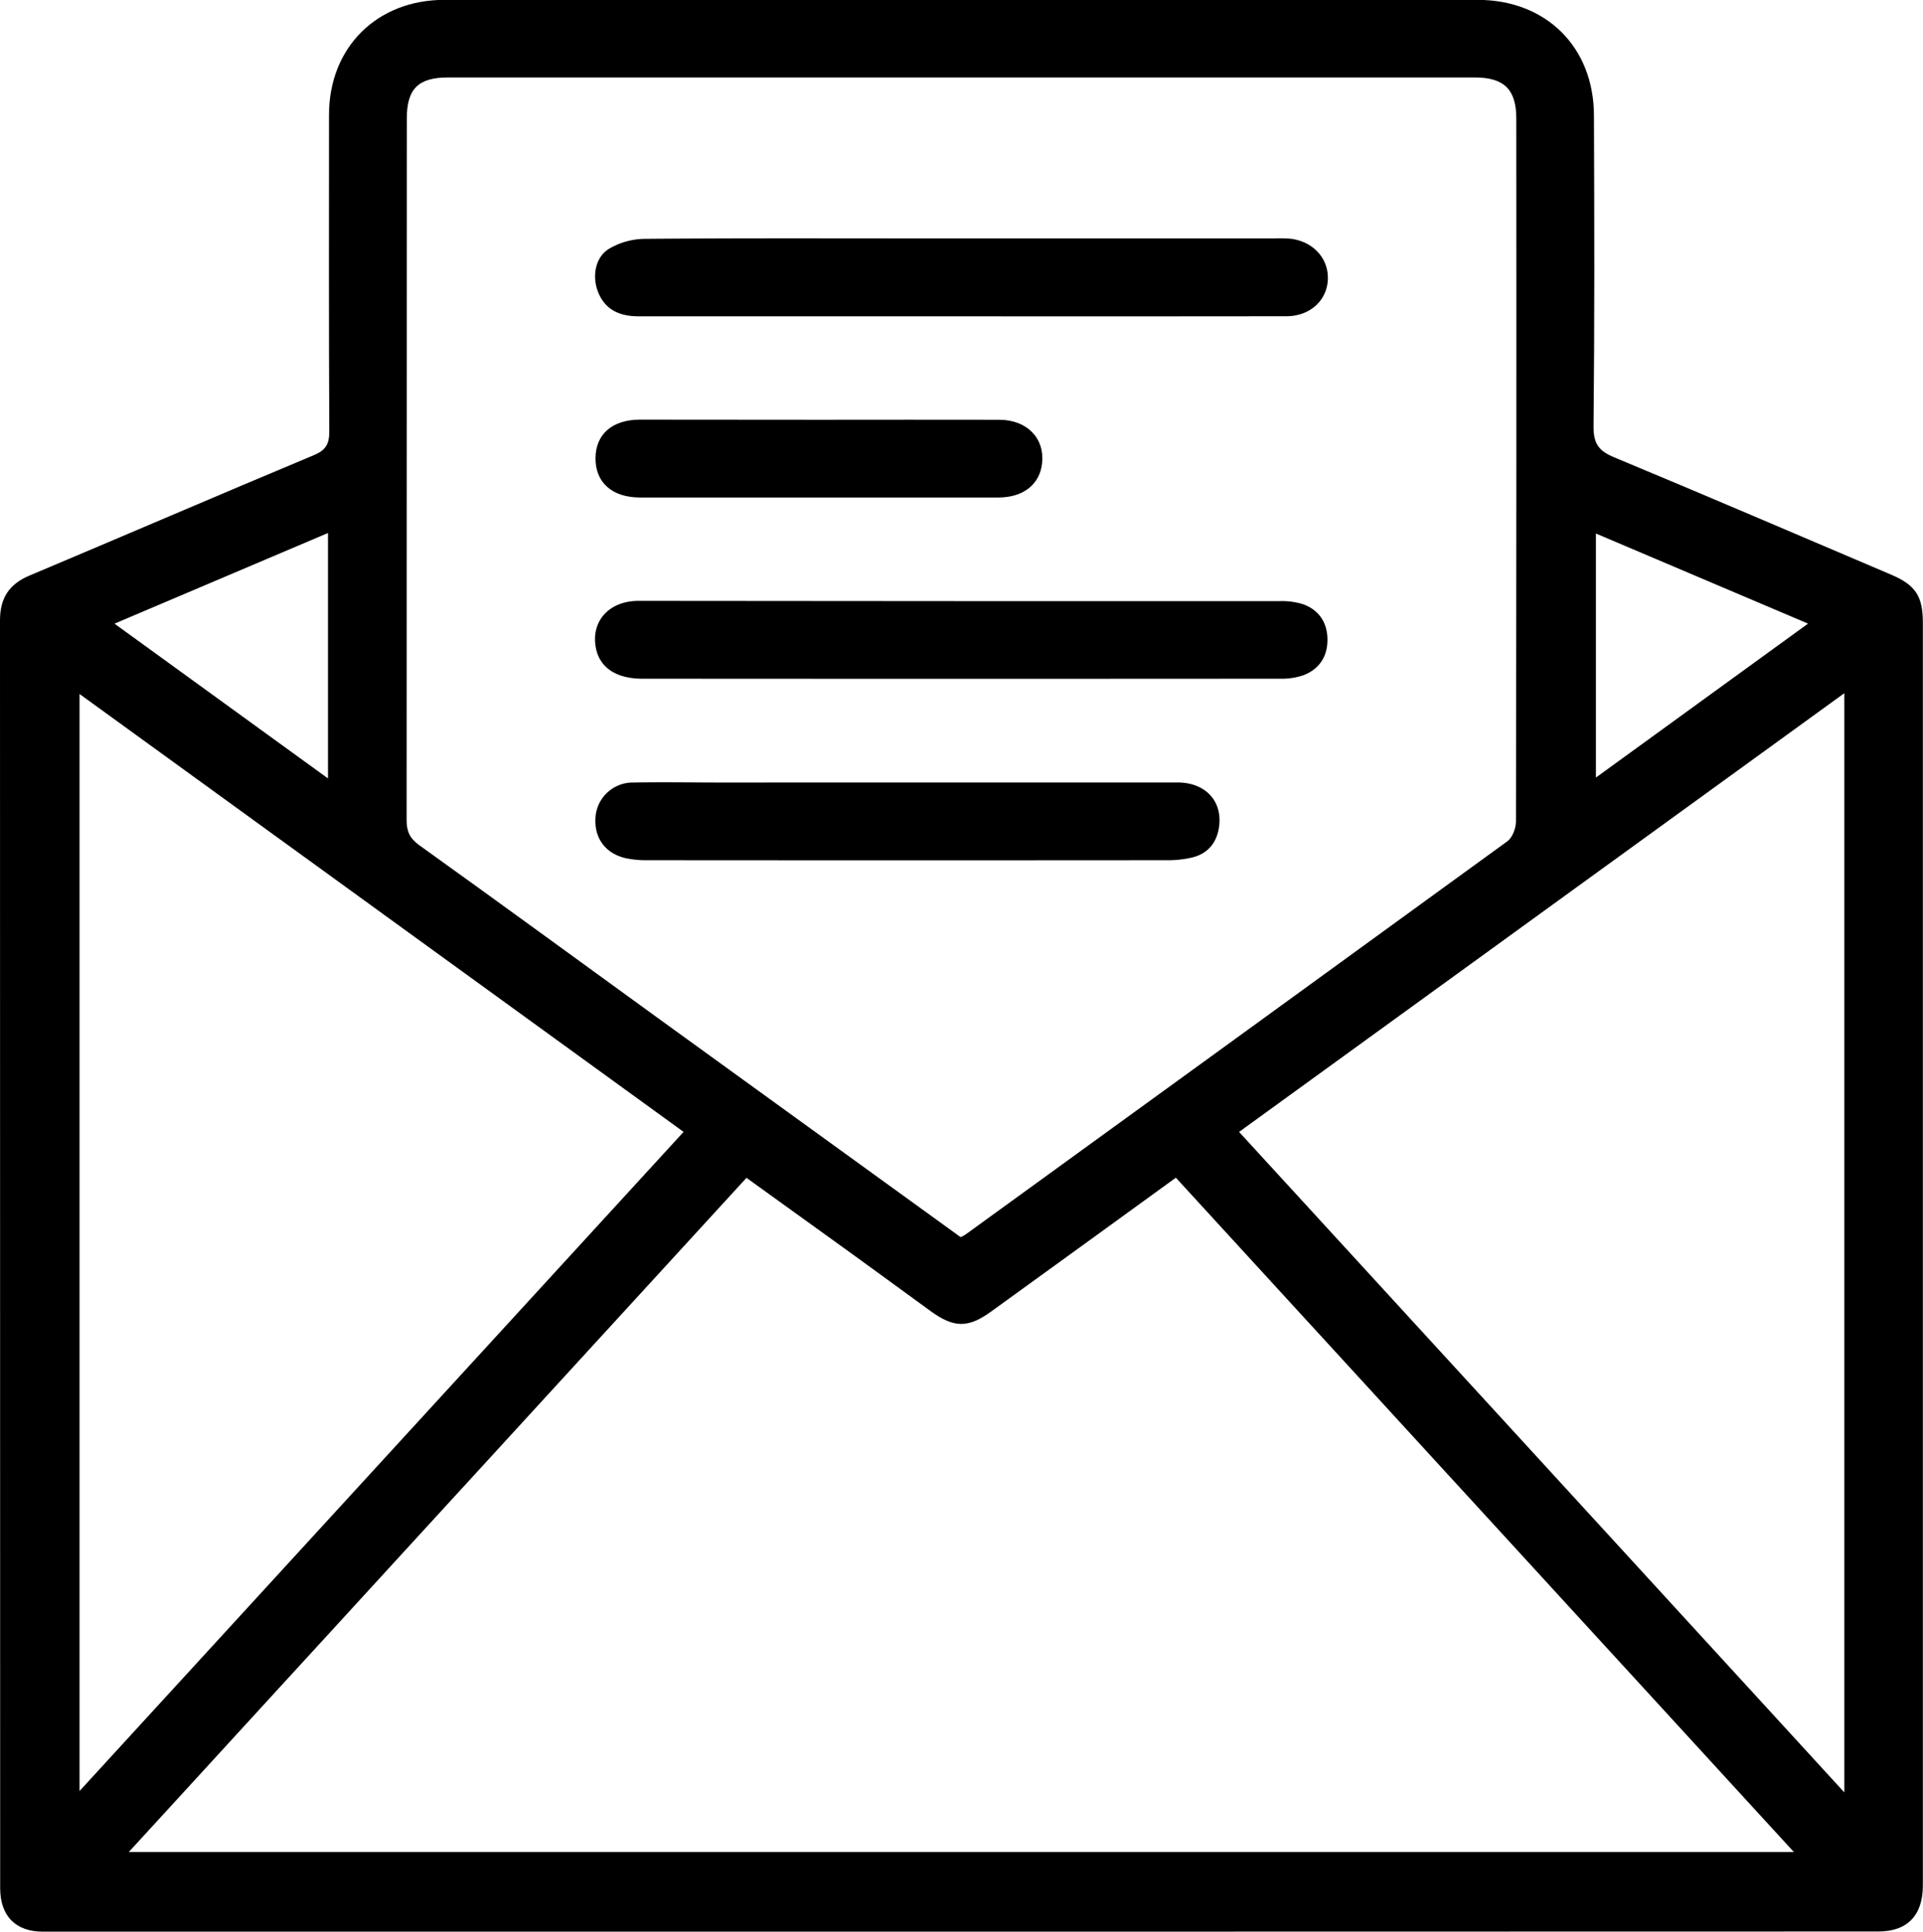 <svg id="Camada_1" data-name="Camada 1" xmlns="http://www.w3.org/2000/svg" viewBox="0 0 562.04 564.65"><title>icone_contato</title><path d="M960.45,822.68H691.94c-8,0-12.49-4.6-12.49-12.75q0-185.3-.05-370.57c0-6.48,2.65-10.57,8.62-13.08,27.73-11.68,55.35-23.58,83.11-35.19,3.51-1.47,4.53-3.26,4.51-7-.15-30.83-.09-61.67-.08-92.51,0-19.66,14-33.58,33.71-33.58q151,0,302,0c20,0,34,13.8,34,33.87.12,30.34.19,60.68-.12,91,0,5.09,1.74,7.07,6.13,8.89,27,11.24,53.88,22.77,80.79,34.23,7.3,3.1,9.33,6.39,9.33,14.15q0,184.53,0,369.07c0,8.69-4.53,13.42-13,13.42Zm-.27-203c.77-.41,1.08-.54,1.35-.73q79.26-57.45,158.43-115c1.48-1.09,2.51-3.81,2.51-5.77q.19-102.75.1-205.5c0-8.52-3.59-12-12.18-12q-150,0-300,0c-8.74,0-12.09,3.32-12.09,12q0,102.5-.06,205c0,3.3.87,5.39,3.67,7.4,23.55,16.88,46.95,34,70.4,51ZM717.05,799.39h486.64l-180.62-197.1c-18.39,13.34-36.16,26.25-54,39.13-6.71,4.86-10.85,4.81-17.64-.11-7.54-5.48-15.06-11-22.61-16.46-10.34-7.48-20.7-14.92-31.24-22.52Zm501.39-338.72L1041.55,588.91c59,64.33,117.57,128.3,176.89,193.05ZM879.19,588.9c-58.86-42.67-117.42-85.12-176.54-128V781.57ZM775.26,413.84l-62.4,26.5,62.4,45.24Zm370.58.15v71.34l62-45Z" transform="translate(-679.4 -258.04)"/><path d="M960.43,350.5q-47.22,0-94.42,0c-6.18,0-10-2.41-11.86-7.24-1.73-4.54-.77-10.05,3.28-12.51a20.94,20.94,0,0,1,10.22-2.89c27.31-.23,54.62-.13,81.93-.13H1052a39.54,39.54,0,0,1,4.49.08c6.71.77,11.27,5.79,11,11.95s-5.27,10.71-12.1,10.72Q1007.9,350.54,960.43,350.5Z" transform="translate(-679.4 -258.04)"/><path d="M960.45,433.75q46.45,0,92.92,0a20.88,20.88,0,0,1,6.85.9c4.71,1.69,7.14,5.42,7.16,10.35s-2.4,8.68-7.07,10.43a19.65,19.65,0,0,1-6.84,1q-93.18.07-186.35,0c-7.68,0-12.54-3.31-13.59-9.14-1.4-7.73,3.92-13.6,12.49-13.61Q913.24,433.72,960.45,433.75Z" transform="translate(-679.4 -258.04)"/><path d="M945,486.76q39.25,0,78.51,0c8.17,0,13.18,5.39,12.2,12.85-.64,4.8-3.3,8-8,9.11a31.2,31.2,0,0,1-7.41.77q-75.76.06-151.51,0a29.52,29.52,0,0,1-6.44-.58c-6.21-1.39-9.54-6.22-8.85-12.51a10.92,10.92,0,0,1,11-9.62c8.66-.15,17.33,0,26,0Z" transform="translate(-679.4 -258.04)"/><path d="M918.91,380.74c17.5,0,35-.05,52.49,0,8.18,0,13.35,5.38,12.57,12.72-.65,6.14-5.47,10-12.74,10q-48.74,0-97.48,0c-2.5,0-5,0-7.5,0-8-.08-12.83-4.41-12.8-11.46s4.89-11.28,13-11.3C883.92,380.7,901.42,380.74,918.91,380.74Z" transform="translate(-679.4 -258.04)"/></svg>